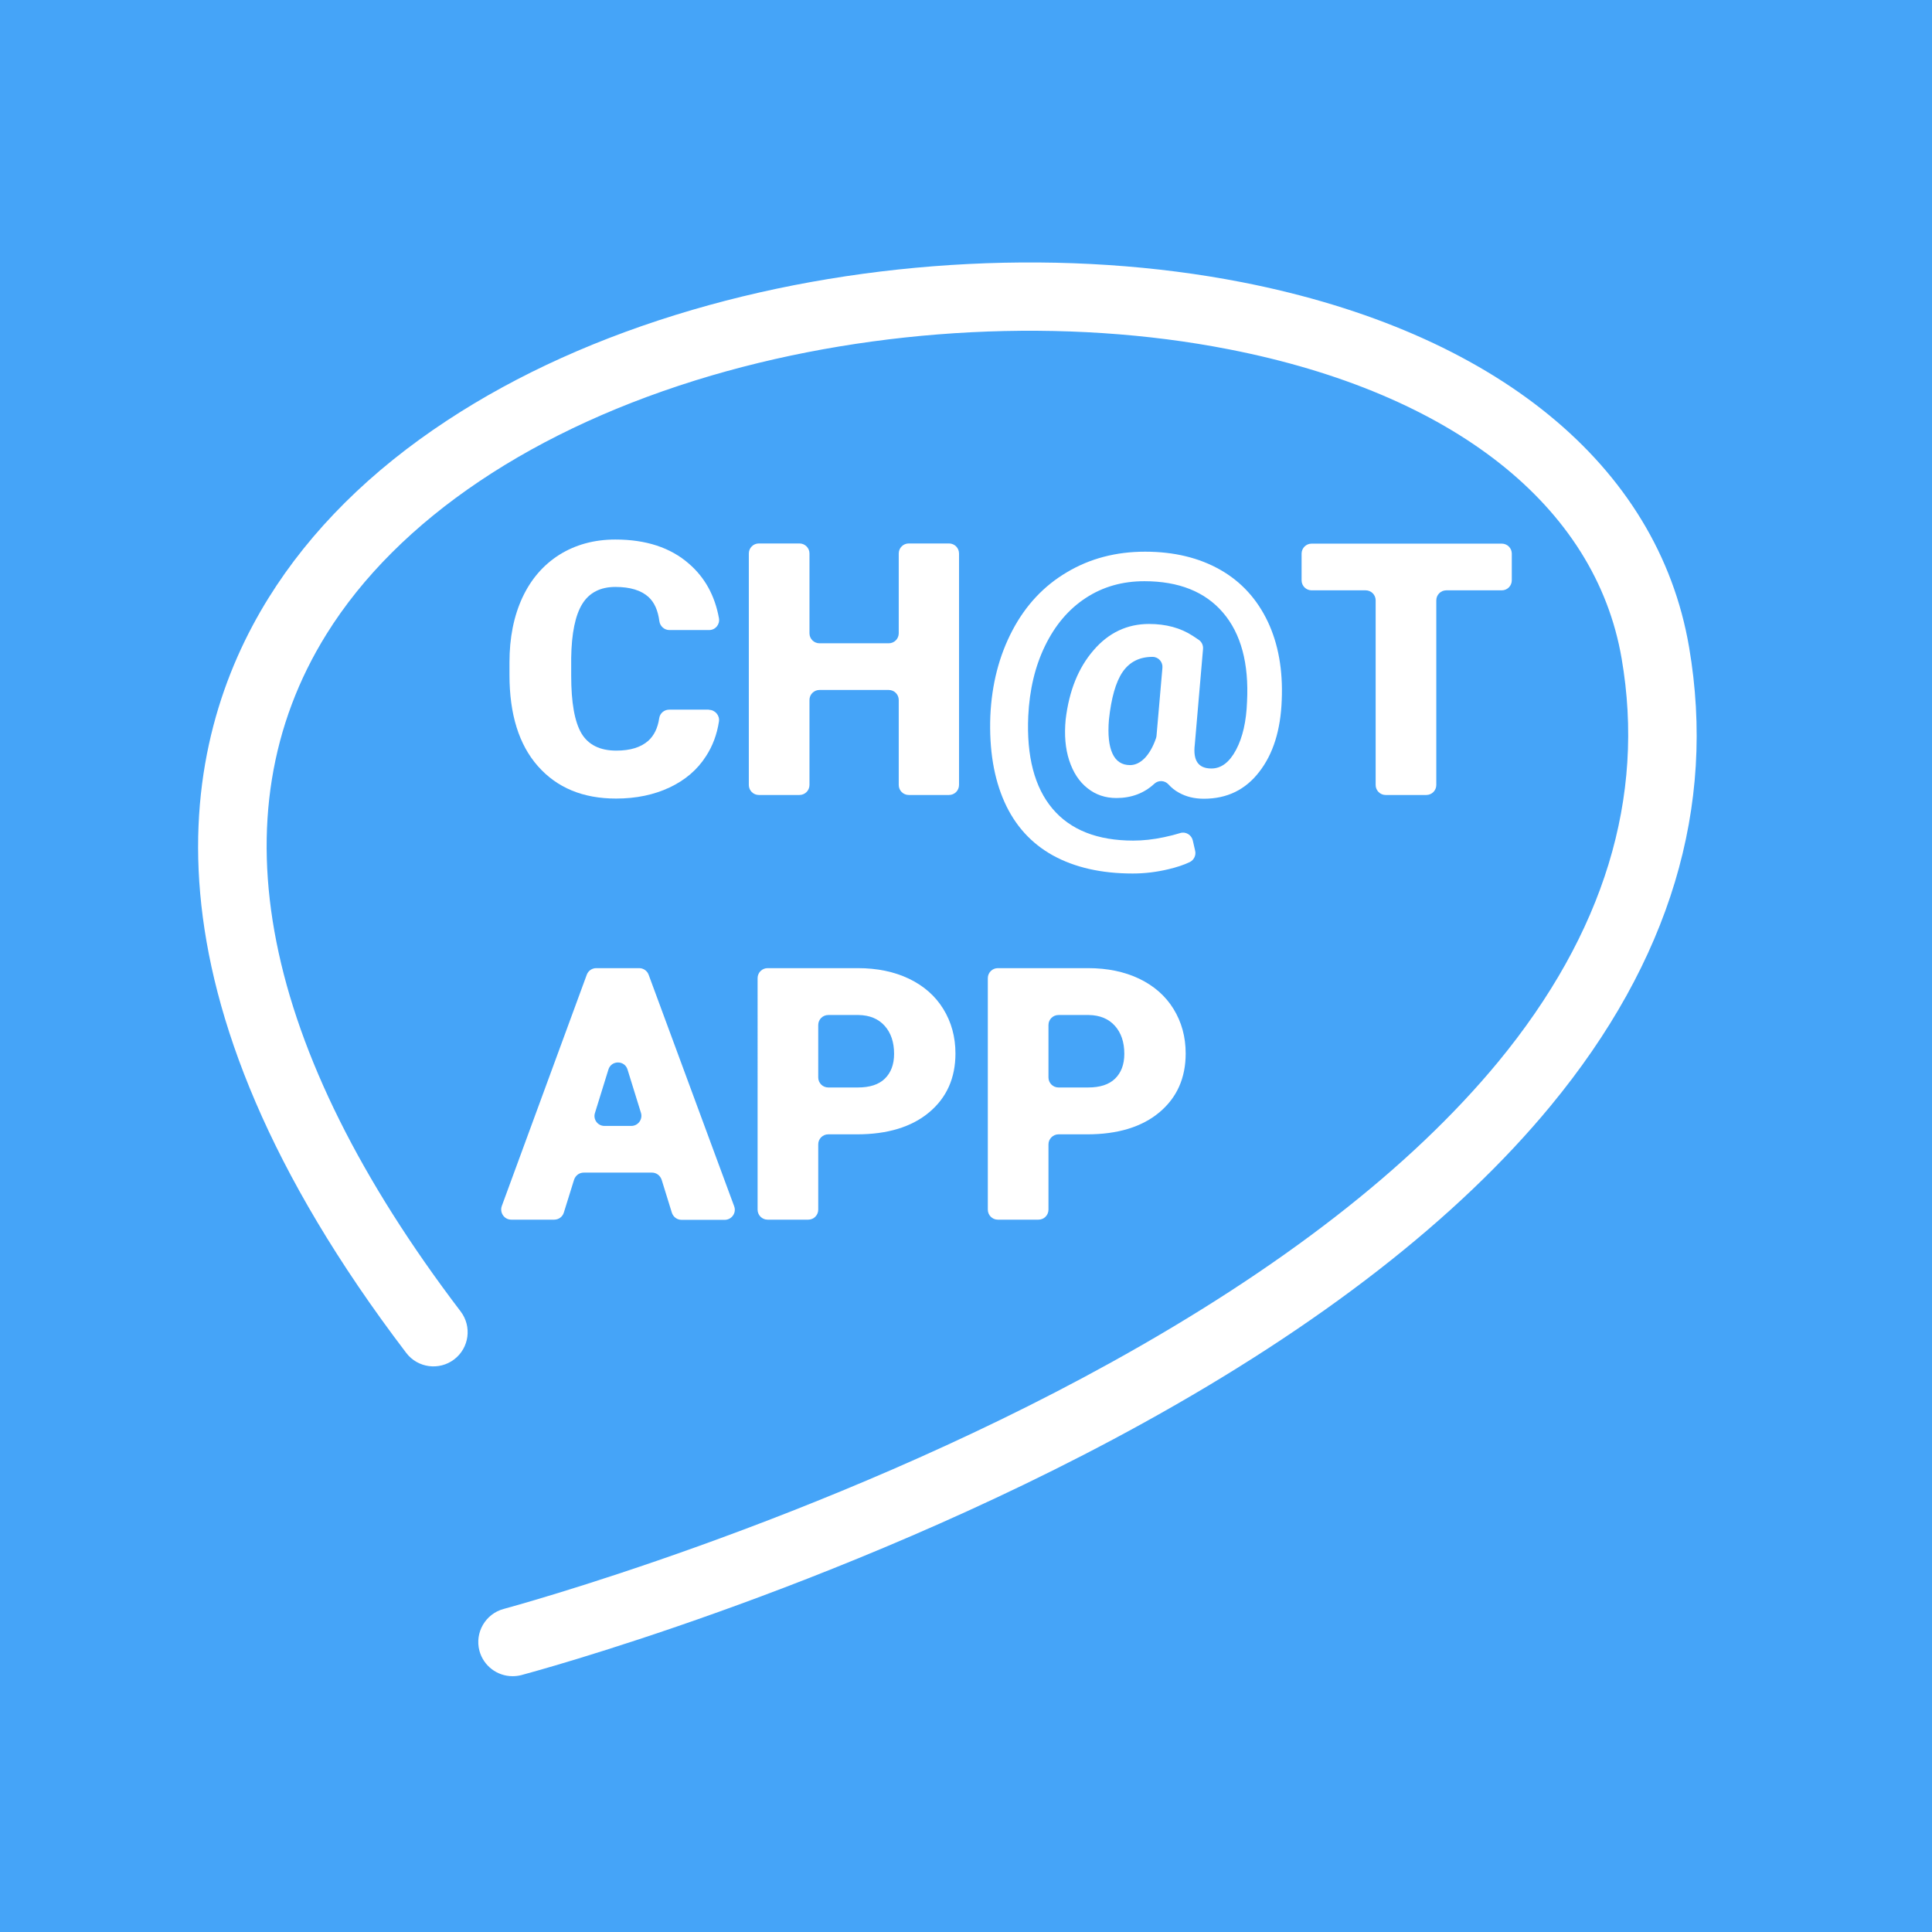 <?xml version="1.0" encoding="utf-8"?>
<!-- Generator: Adobe Illustrator 23.0.3, SVG Export Plug-In . SVG Version: 6.00 Build 0)  -->
<svg version="1.1" id="Layer_1" xmlns="http://www.w3.org/2000/svg" xmlns:xlink="http://www.w3.org/1999/xlink" x="0px" y="0px"
	 viewBox="0 0 1080 1080" style="enable-background:new 0 0 1080 1080;" xml:space="preserve">
<style type="text/css">
	.st0{fill:#45A4F8;}
	.st1{fill:#FFFFFF;}
</style>
<rect class="st0" width="1083.8" height="1083.8"/>
<g>
	<path class="st1" d="M396.3,396.8c3.4,0,6.1,3.1,5.6,6.5c-1.1,7.2-3.5,13.7-7.3,19.5c-4.8,7.5-11.6,13.3-20.3,17.4
		c-8.7,4.1-18.7,6.2-29.9,6.2c-18.5,0-33-6-43.7-18.1c-10.6-12-15.9-29-15.9-51v-7c0-13.8,2.4-25.8,7.2-36.2
		c4.8-10.3,11.7-18.3,20.7-24c9-5.6,19.4-8.5,31.3-8.5c17.1,0,30.8,4.5,41.1,13.5c8.9,7.7,14.5,17.8,16.8,30.5
		c0.6,3.5-2,6.6-5.5,6.6h-22.2c-2.8,0-5.2-2.1-5.6-4.9c-0.8-6.1-2.8-10.6-6.1-13.6c-4.1-3.7-10.2-5.6-18.5-5.6
		c-8.4,0-14.6,3.2-18.5,9.5c-3.9,6.3-6,16.4-6.2,30.2v9.9c0,15,1.9,25.7,5.7,32.2c3.8,6.4,10.3,9.7,19.5,9.7
		c7.8,0,13.7-1.8,17.9-5.5c3.2-2.9,5.3-7.1,6.1-12.6c0.4-2.8,2.8-4.8,5.6-4.8H396.3z"/>
	<path class="st1" d="M530.5,444.4H508c-3.1,0-5.6-2.5-5.6-5.6v-47.5c0-3.1-2.5-5.6-5.6-5.6h-38.7c-3.1,0-5.6,2.5-5.6,5.6v47.5
		c0,3.1-2.5,5.6-5.6,5.6h-22.7c-3.1,0-5.6-2.5-5.6-5.6V309.4c0-3.1,2.5-5.6,5.6-5.6h22.7c3.1,0,5.6,2.5,5.6,5.6V354
		c0,3.1,2.5,5.6,5.6,5.6h38.7c3.1,0,5.6-2.5,5.6-5.6v-44.6c0-3.1,2.5-5.6,5.6-5.6h22.5c3.1,0,5.6,2.5,5.6,5.6v129.4
		C536.1,441.9,533.6,444.4,530.5,444.4z"/>
	<path class="st1" d="M716.5,391.3c-0.6,16.8-4.8,30.2-12.6,40.2c-7.7,10-18,15-30.9,15c-5.3,0-9.9-1.1-14-3.4
		c-2.2-1.2-4.2-2.8-5.8-4.6c-2.1-2.3-5.6-2.5-7.9-0.4c-5.7,5.3-12.8,8-21.2,8c-6.2,0-11.6-1.8-16.2-5.5c-4.6-3.6-8-8.8-10.2-15.5
		c-2.2-6.7-2.8-14.3-2-22.8c1.9-16.1,7.1-29,15.6-38.8c8.4-9.8,18.8-14.7,31-14.7c9.5,0,17.6,2.2,24.4,6.6l3.3,2.2
		c1.7,1.1,2.7,3.1,2.5,5.2l-4.6,53.4c-1.1,9,2,13.4,9.3,13.4c5.5,0,10.1-3.5,13.8-10.5c3.7-7,5.7-15.9,6.1-26.8
		c1.1-21.5-3.4-38.1-13.4-49.8c-10-11.7-24.7-17.6-44-17.6c-12.3,0-23.2,3.1-32.8,9.4c-9.6,6.3-17.1,15.2-22.7,26.7
		c-5.6,11.5-8.7,24.6-9.4,39.3c-1,22.5,3.5,39.8,13.5,51.7c10,11.9,25.1,17.9,45.2,17.9c5.4,0,11.1-0.6,17.2-1.9
		c3.4-0.7,6.4-1.5,9-2.3c3.1-1,6.4,1,7.1,4.2l1.3,5.7c0.6,2.5-0.7,5.2-3,6.3c-3.3,1.6-7.3,2.9-11.9,4c-6.7,1.6-13.3,2.4-20,2.4
		c-17.6,0-32.4-3.4-44.6-10.1c-12.1-6.7-21.2-16.7-27.1-29.9c-5.9-13.2-8.6-29.2-7.9-48c0.8-17.8,4.9-33.7,12.3-47.8
		c7.4-14.1,17.6-25,30.5-32.6c12.9-7.7,27.5-11.5,43.7-11.5c16.2,0,30.2,3.4,42,10.1c11.8,6.7,20.6,16.4,26.6,29
		C714.6,360,717.2,374.6,716.5,391.3z M619.9,402.3c-0.7,8.4,0,14.7,2,19c2,4.3,5.3,6.4,9.8,6.4c3,0,5.8-1.4,8.4-4.1
		c2.4-2.6,4.5-6.2,6.1-10.9c0.2-0.4,0.2-0.9,0.3-1.4l3.3-38c0.3-3.2-2.2-6.1-5.5-6.1c0,0,0,0-0.1,0c-7.2,0-12.8,2.8-16.7,8.5
		C623.7,381.3,621.2,390.2,619.9,402.3z"/>
	<path class="st1" d="M839.5,330h-31c-3.1,0-5.6,2.5-5.6,5.6v103.2c0,3.1-2.5,5.6-5.6,5.6h-22.7c-3.1,0-5.6-2.5-5.6-5.6V335.6
		c0-3.1-2.5-5.6-5.6-5.6h-30.2c-3.1,0-5.6-2.5-5.6-5.6v-14.9c0-3.1,2.5-5.6,5.6-5.6h106.3c3.1,0,5.6,2.5,5.6,5.6v14.9
		C845.1,327.5,842.6,330,839.5,330z"/>
	<path class="st1" d="M364.5,655.5h-38.2c-2.5,0-4.6,1.6-5.4,4l-5.7,18.3c-0.7,2.4-2.9,4-5.4,4h-24c-3.9,0-6.6-3.9-5.3-7.6
		L328,544.9c0.8-2.2,2.9-3.7,5.3-3.7h24c2.4,0,4.5,1.5,5.3,3.7l47.8,129.4c1.4,3.7-1.4,7.6-5.3,7.6H381c-2.5,0-4.6-1.6-5.4-3.9
		l-5.7-18.4C369.1,657.1,366.9,655.5,364.5,655.5z M337.9,629.4h15c3.8,0,6.5-3.7,5.4-7.3l-7.5-24.2c-1.6-5.3-9.1-5.3-10.7,0
		l-7.5,24.2C331.4,625.7,334.1,629.4,337.9,629.4z"/>
	<path class="st1" d="M457.4,639.7v36.5c0,3.1-2.5,5.6-5.6,5.6h-22.7c-3.1,0-5.6-2.5-5.6-5.6V546.8c0-3.1,2.5-5.6,5.6-5.6h50.5
		c10.8,0,20.3,2,28.5,5.9c8.3,4,14.7,9.6,19.2,16.9c4.5,7.3,6.8,15.6,6.8,24.9c0,13.7-4.9,24.7-14.7,32.9
		c-9.8,8.2-23.3,12.3-40.4,12.3h-16C459.9,634.1,457.4,636.6,457.4,639.7z M457.4,602.3c0,3.1,2.5,5.6,5.6,5.6h16.6
		c6.6,0,11.6-1.6,15-4.9c3.4-3.3,5.2-7.9,5.2-13.9c0-6.6-1.8-11.8-5.3-15.7c-3.5-3.9-8.4-5.9-14.5-6h-17c-3.1,0-5.6,2.5-5.6,5.6
		V602.3z"/>
	<path class="st1" d="M586.1,639.7v36.5c0,3.1-2.5,5.6-5.6,5.6h-22.7c-3.1,0-5.6-2.5-5.6-5.6V546.8c0-3.1,2.5-5.6,5.6-5.6h50.5
		c10.8,0,20.3,2,28.5,5.9c8.3,4,14.7,9.6,19.2,16.9c4.5,7.3,6.8,15.6,6.8,24.9c0,13.7-4.9,24.7-14.7,32.9
		c-9.8,8.2-23.3,12.3-40.4,12.3h-16C588.7,634.1,586.1,636.6,586.1,639.7z M586.1,602.3c0,3.1,2.5,5.6,5.6,5.6h16.6
		c6.6,0,11.6-1.6,15-4.9c3.4-3.3,5.2-7.9,5.2-13.9c0-6.6-1.8-11.8-5.3-15.7c-3.5-3.9-8.4-5.9-14.5-6h-17c-3.1,0-5.6,2.5-5.6,5.6
		V602.3z"/>
</g>
<g>
	<path class="st1" d="M286.5,937c-8.5,0-16.2-5.7-18.5-14.2c-2.7-10.2,3.4-20.7,13.6-23.4v0c1.7-0.5,175.6-47.2,339.2-137.6
		c95-52.5,167.9-109.1,216.7-168.2c59.1-71.8,82.4-147.7,69-225.5c-14.6-85.4-94.6-148.4-219.4-172.8
		c-91.2-17.9-196.7-12.5-289.3,14.6c-98.8,29-175.3,80.3-215.3,144.6c-62.8,100.9-36.8,231.8,75,378.6c6.4,8.4,4.8,20.4-3.6,26.8
		c-8.4,6.4-20.4,4.8-26.8-3.6C72.7,553.5,100,414.9,150.1,334.3c23.5-37.8,57.1-71.2,99.9-99.3c39.4-25.9,85.5-46.7,137.1-61.8
		c98.4-28.8,210.4-34.4,307.4-15.4c141.2,27.7,232.3,102,249.7,203.9c15.3,89.4-10.7,175.7-77.4,256.5
		c-51.9,62.9-128.7,122.7-228.1,177.5c-87.7,48.4-177.3,84-237.1,105.4c-64.8,23.2-108.4,34.8-110.2,35.3
		C289.8,936.8,288.2,937,286.5,937z"/>
</g>
</svg>
